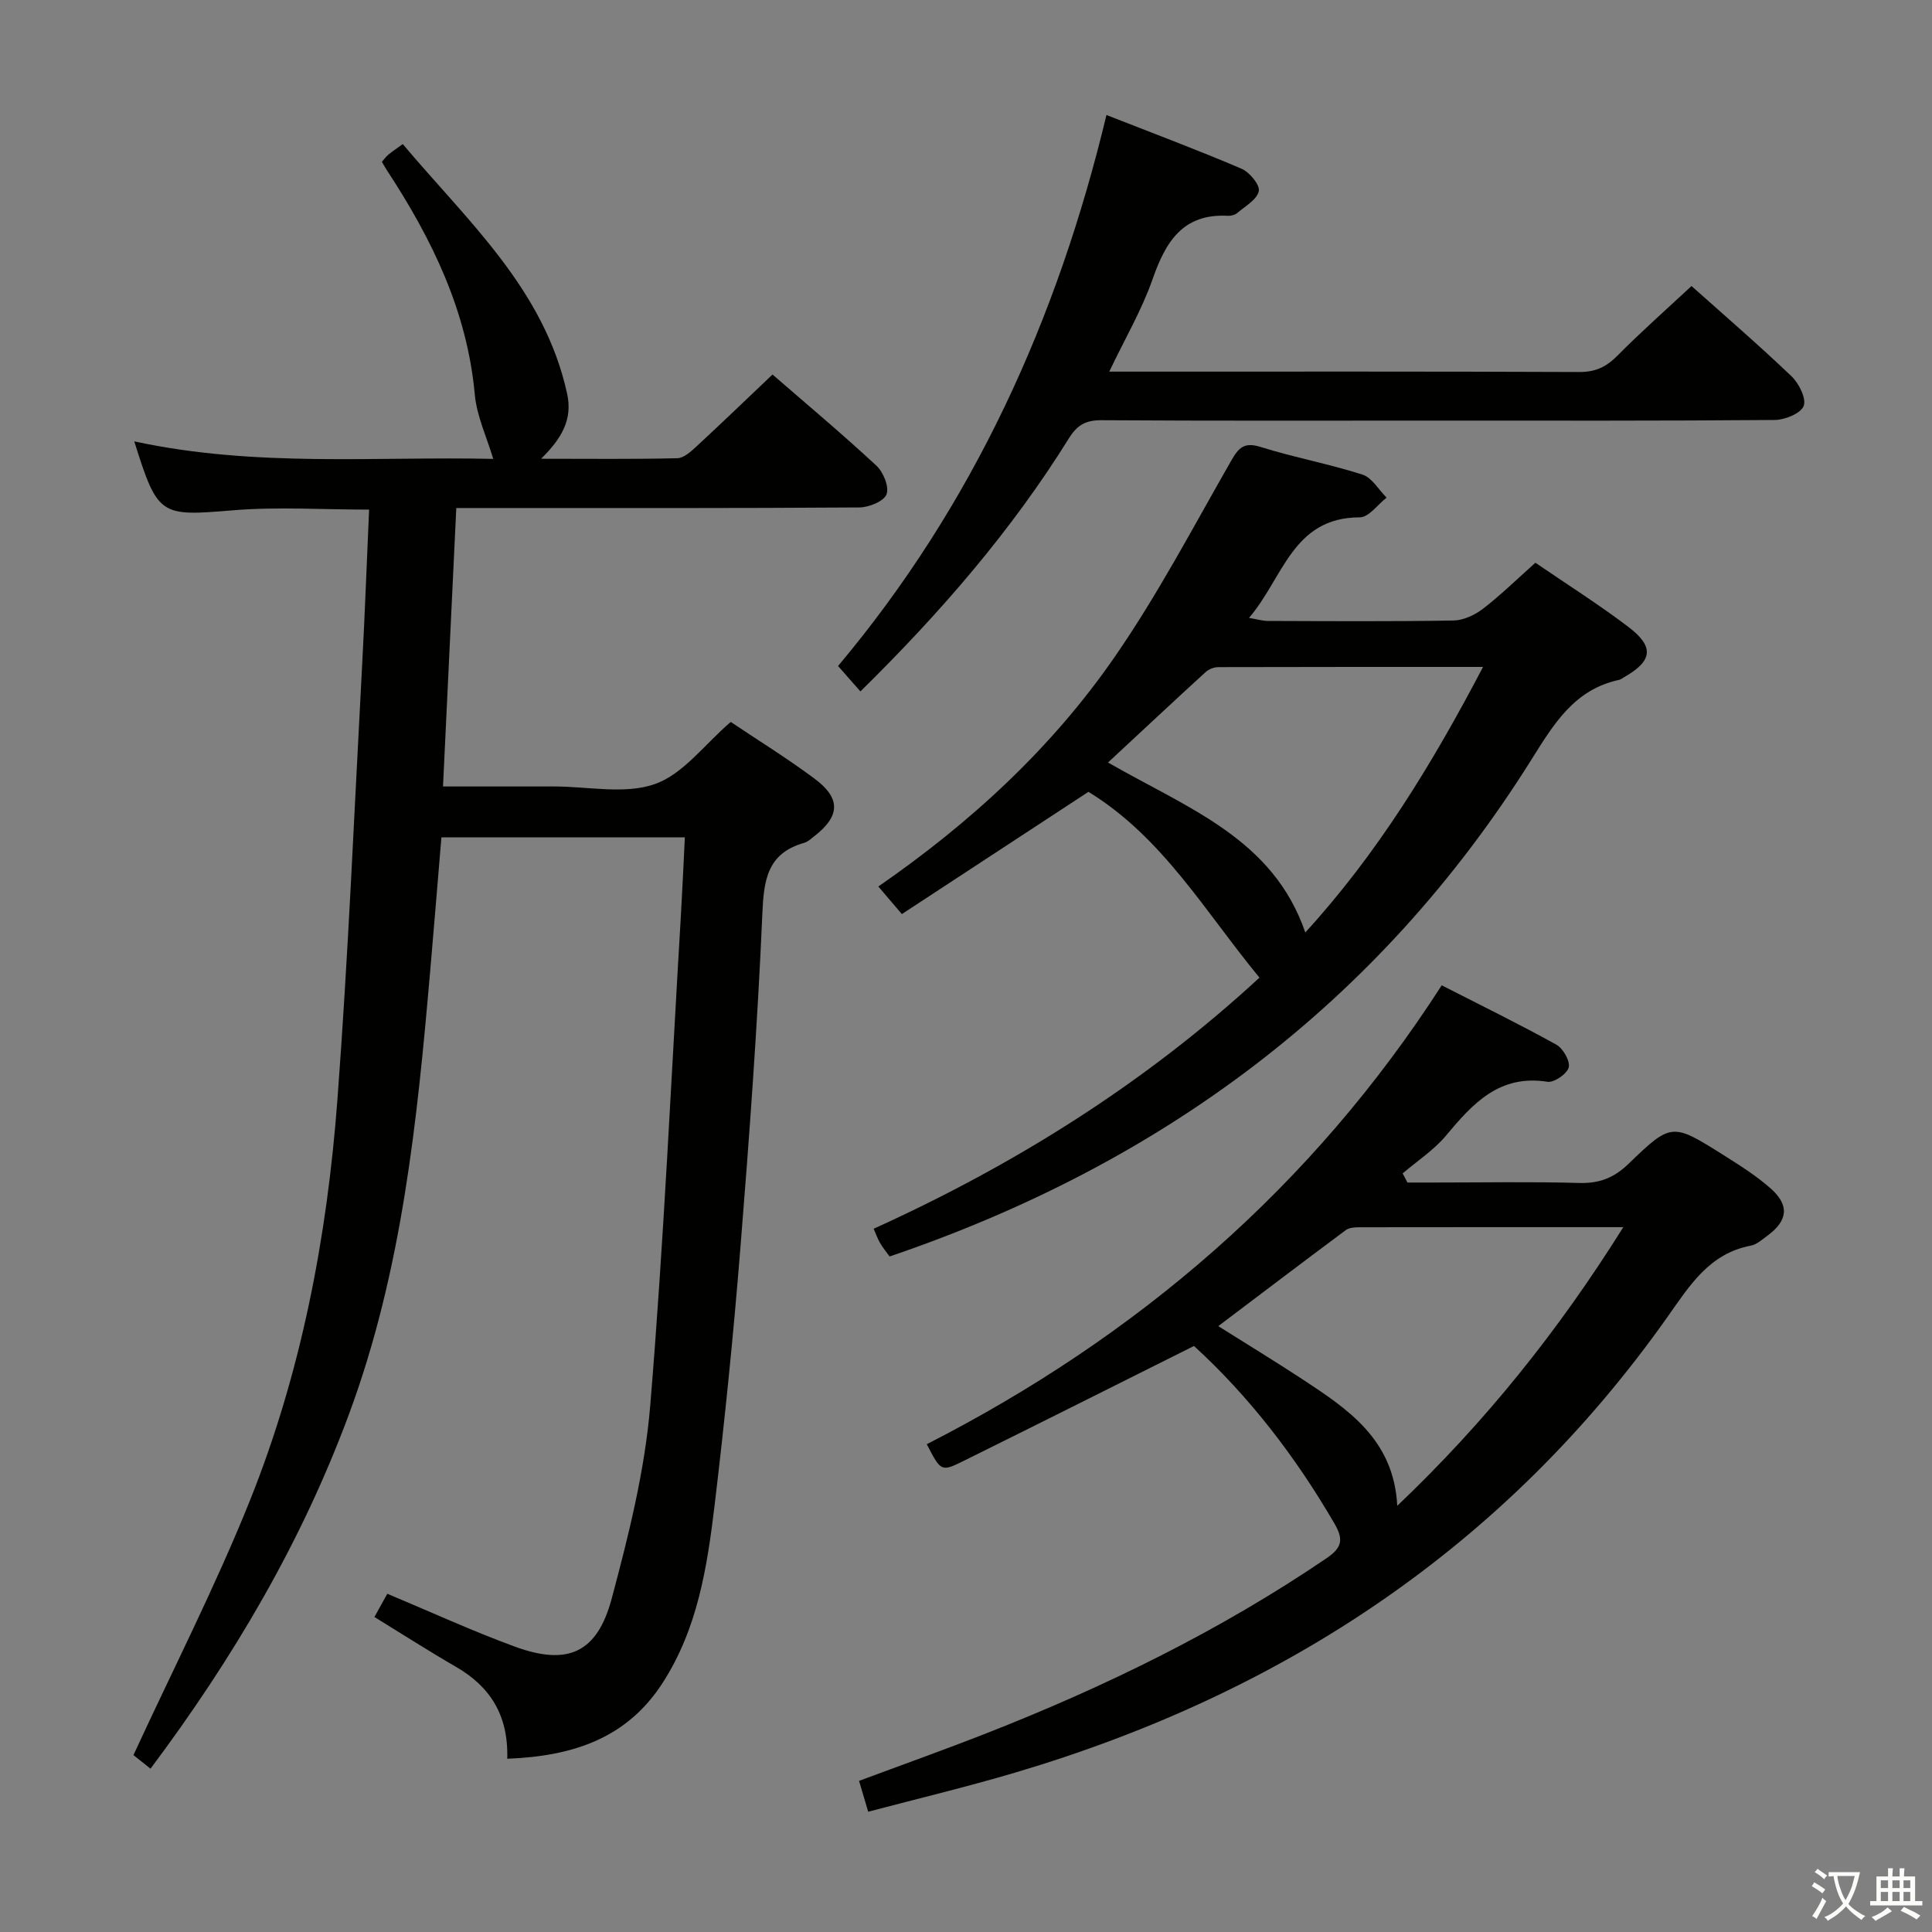 <svg enable-background="new 0 0 400 400" viewBox="0 0 400 400" xmlns="http://www.w3.org/2000/svg"><rect x="0" y="0" width="400" height="400" fill="#808080" stroke="none"/><path d="m377.9 391.2c-.2.3-.4.5-.6.8-.7-.6-1.4-1-2.2-1.5.2-.3.4-.5.5-.8.6.4 1.4.8 2.3 1.5zm-1.8 6.1c-.2-.2-.5-.4-.9-.6.4-.6.8-1.2 1.2-1.9s.7-1.3.9-1.9c.3.3.5.5.8.7-.7 1.3-1.4 2.6-2 3.7zm2.2-9c-.3.3-.5.5-.6.8-.6-.6-1.3-1.1-2-1.5.3-.3.5-.5.6-.7.6.5 1.3.9 2 1.4zm.3.2v-.9h2 4.5c-.3 1.3-.6 2.5-1 3.6s-.9 2.1-1.4 3c.4.5 1 1 1.6 1.4s1.2.8 1.9 1.1c-.3.2-.5.4-.8.8-.4-.3-1-.7-1.6-1.2s-1.2-1.1-1.6-1.6c-.5.6-1.1 1.1-1.7 1.6s-1.4.9-2.1 1.4c-.1-.3-.3-.5-.7-.8.6-.2 1.2-.5 1.9-1s1.4-1.1 2-1.8c-.5-.8-.9-1.6-1.2-2.5s-.6-2-.8-3.2c-.4.1-.7.1-1 .1zm2.5 2.7c.3 1 .7 1.7 1 2.2.3-.5.6-1.1 1-2s.6-1.9.9-3h-3.2-.4c.1.9.3 1.8.7 2.8z" fill="#fbfcfa"/><path d="m396.5 388.5v1.5 3.6h1.5v.9c-.4 0-1 0-1.7 0h-7.9c-.5 0-.9 0-1.2 0v-.9h1.3v-3.5c0-.7 0-1.2 0-1.6h2.4c0-.8 0-1.4 0-1.7h1c0 .3-.1.8-.1 1.7h1.5c0-.8 0-1.4 0-1.7h1c0 .3-.1.9-.1 1.7zm-8.2 9.2c-.2-.3-.5-.5-.8-.8.8-.3 1.4-.6 1.9-.9s1-.7 1.4-1.1c.3.3.6.5.9.8-1.6 1-2.8 1.6-3.4 2zm2.6-6.8v-1.6h-1.5v1.6zm0 2.7v-1.9h-1.5v1.9zm2.4-2.7v-1.6h-1.5v1.6zm0 2.7v-1.9h-1.5v1.9zm.2 2 .7-.8c.4.2.9.5 1.6.8s1.3.7 1.8 1c-.3.3-.5.5-.8.8-.4-.3-1.5-1-3.3-1.8zm2-4.7v-1.6h-1.4v1.6zm0 2.7v-1.9h-1.4v1.9z" fill="#fbfcfa"/><g fill="#010100"><path d="m105.02 364.13c.26-9.02-3.54-14.95-10.65-19.05-5.59-3.23-11.02-6.72-16.85-10.3 1.01-1.82 1.86-3.35 2.67-4.81 8.97 3.75 17.55 7.7 26.39 10.94 10.92 4 17.04 1.36 20.06-9.92 3.51-13.1 6.86-26.49 7.98-39.95 2.82-33.95 4.35-68.01 6.38-102.02.3-5.11.52-10.22.79-15.65-17.03 0-33.44 0-50.4 0-.77 9.2-1.52 18.41-2.32 27.62-2.7 31.13-5.82 62.13-16.82 91.81-9.81 26.47-23.88 50.39-41.09 73.39-1.59-1.27-3.04-2.44-3.53-2.82 8.28-17.95 17-34.98 24.1-52.67 10.64-26.53 15.98-54.5 18.12-82.92 2.26-30.01 3.51-60.1 5.13-90.15.57-10.6.95-21.2 1.44-32.12-9.65 0-18.97-.62-28.17.14-15.09 1.25-15.58 1.28-20.45-14.27 25.2 5.46 50.38 3.07 74.32 3.63-1.34-4.5-3.41-8.84-3.82-13.33-1.58-17.29-8.87-32.2-18.17-46.39-.36-.55-.68-1.14-1.07-1.79.45-.5.84-1.05 1.34-1.47.75-.63 1.58-1.18 2.99-2.2 13.39 15.94 29.3 30.02 34.03 51.7 1.16 5.31-1.11 9.23-5.39 13.45 10.05 0 19.13.11 28.19-.11 1.37-.03 2.88-1.42 4.03-2.49 5.23-4.84 10.37-9.78 15.69-14.84 7.03 6.1 14.43 12.3 21.5 18.86 1.44 1.33 2.69 4.39 2.11 5.94-.54 1.44-3.63 2.7-5.6 2.72-25.67.18-51.33.12-77 .12-1.96 0-3.92 0-6.48 0-.92 19.31-1.82 38.16-2.75 57.65h23.04c7 0 14.59 1.69 20.83-.5 5.85-2.05 10.26-8.19 15.7-12.86 5.48 3.68 11.58 7.45 17.31 11.71 5.54 4.11 5.36 7.77-.01 11.95-.65.51-1.31 1.14-2.07 1.36-7.72 2.19-8.39 7.74-8.69 14.85-1 23.08-2.7 46.14-4.55 69.17-1.42 17.72-3.21 35.41-5.32 53.06-1.54 12.86-3.53 25.71-10.84 36.96-7.44 11.47-18.65 15.08-32.1 15.6z"/><path d="m247.2 278.67c-16.24 8.11-31.97 16.02-47.74 23.82-4.61 2.28-4.67 2.15-7.58-3.48 43.58-22.27 79.7-53.18 106.61-95.01 8.17 4.17 16.05 8.03 23.71 12.27 1.4.78 2.9 3.37 2.59 4.7s-3.02 3.21-4.39 3c-9.95-1.57-15.45 4.47-21 11.12-2.52 3.02-5.97 5.26-8.99 7.85.33.63.65 1.26.98 1.89h5.6c10 0 20-.19 29.98.09 4.14.12 7.18-1.05 10.16-3.93 8.92-8.6 9.06-8.54 19.71-1.84 3.37 2.12 6.78 4.28 9.75 6.9 3.96 3.49 3.57 6.7-.71 9.82-1.07.78-2.18 1.8-3.41 2.03-8.56 1.62-12.66 8.28-17.16 14.65-33.69 47.73-79.64 78-135.17 94.46-9.97 2.95-20.09 5.37-30.39 8.09-.74-2.5-1.24-4.19-1.89-6.39 8.88-3.31 17.72-6.46 26.44-9.88 24.66-9.68 48.33-21.26 70.31-36.19 3.23-2.19 3.6-3.87 1.71-7.14-8.06-13.9-17.75-26.45-29.12-36.83zm88.89-24.6c-19.01 0-36.82-.01-54.63.02-.96 0-2.13.07-2.84.6-8.74 6.5-17.4 13.08-26.39 19.87 6.09 3.84 11.76 7.28 17.3 10.92 9.49 6.24 19.04 12.49 19.76 26.28 18.29-17.4 33.34-36.21 46.8-57.69z"/><path d="m186.72 189.25c-1.94-2.27-3.32-3.9-4.87-5.71 19.1-13.21 35.89-28.65 48.94-47.54 8.94-12.93 16.3-26.97 24.13-40.64 1.57-2.74 2.71-3.87 6.08-2.82 6.94 2.17 14.15 3.5 21.08 5.72 1.97.63 3.35 3.13 5 4.77-1.85 1.43-3.69 4.08-5.54 4.08-13.96 0-15.87 12.61-22.95 20.82 1.75.29 2.81.62 3.87.63 12.83.04 25.65.13 38.48-.09 2.07-.04 4.43-1.15 6.12-2.45 3.67-2.83 7-6.1 10.83-9.51 6.48 4.44 13.08 8.6 19.27 13.3 5.45 4.15 4.98 7.07-1.03 10.47-.29.16-.57.4-.88.47-9.35 2-13.59 9.2-18.27 16.66-31.6 50.35-76.55 83.62-132.8 102.73-.69-.96-1.4-1.82-1.96-2.77-.5-.85-.82-1.8-1.34-2.97 29.36-13.31 56.25-30.19 79.88-51.99-11.24-13.63-20.04-29.06-35.41-38.47-12.65 8.29-25.41 16.65-38.63 25.31zm120.33-51.17c-18.88 0-36.83-.01-54.78.04-.89 0-1.98.41-2.64 1.01-6.62 6.05-13.17 12.18-20.23 18.74 16.74 9.6 34.18 15.8 40.85 35.19 14.92-16.33 26.2-34.75 36.8-54.98z"/><path d="m350.21 59.22c6.67 5.96 13.85 12.14 20.7 18.68 1.54 1.47 3.11 4.61 2.52 6.15s-3.87 2.88-5.98 2.9c-23.48.2-46.96.13-70.44.13-22.98 0-45.96.07-68.94-.08-3.23-.02-5.02.95-6.74 3.71-11.92 19.17-26.59 36.12-43.19 52.44-1.5-1.7-2.88-3.27-4.63-5.26 27.95-33.29 45.39-71.67 55.57-114.08 9.6 3.77 18.86 7.23 27.94 11.11 1.67.71 3.87 3.36 3.6 4.65-.37 1.76-2.83 3.13-4.49 4.55-.46.39-1.26.59-1.89.56-9.38-.51-12.92 5.41-15.63 13.17-2.22 6.35-5.69 12.25-8.95 19.09h5.43c30.64 0 61.28-.05 91.93.08 3.3.01 5.52-1.05 7.79-3.32 4.79-4.85 9.9-9.37 15.4-14.48z"/></g></svg>